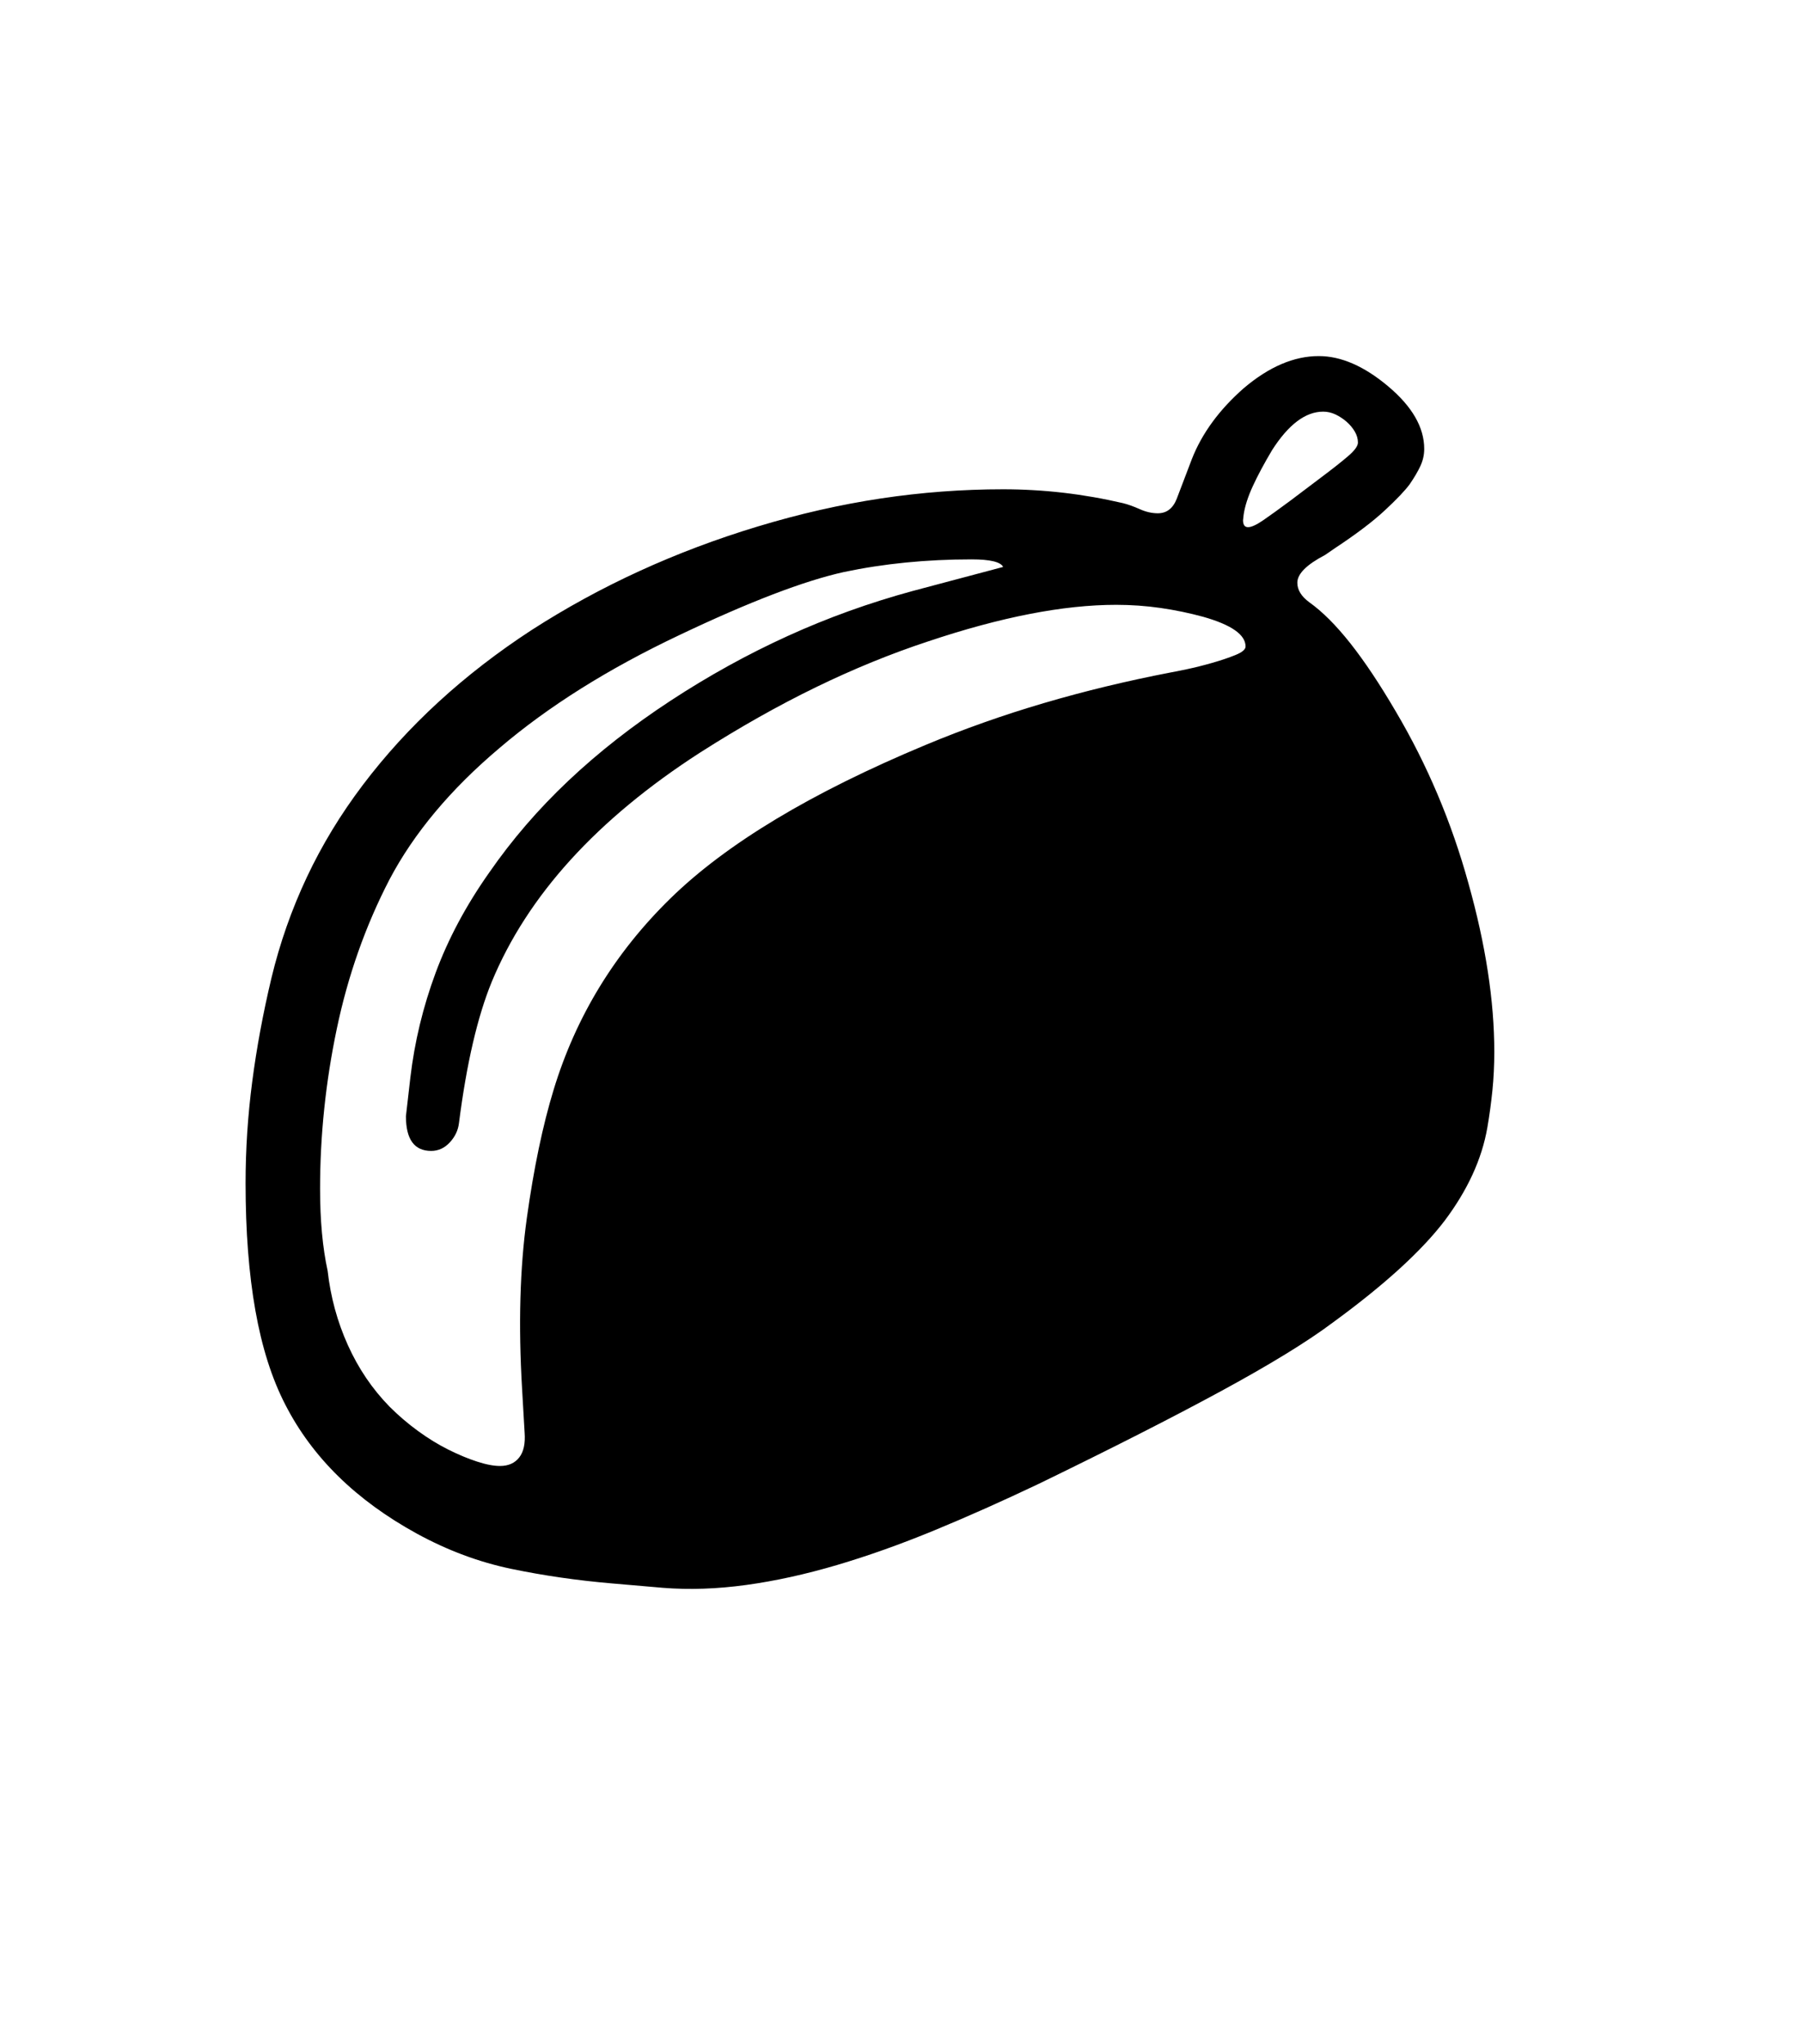 <svg xmlns="http://www.w3.org/2000/svg" xmlns:xlink="http://www.w3.org/1999/xlink" viewBox="0 0 357 404.75" version="1.1">
<defs>
<g>
<symbol overflow="visible" id="glyph0-0">
<path style="stroke:none;" d="M 102.125 -198.625 L 102.125 15.875 L 210.375 15.875 L 210.375 -198.625 Z M 84.375 33.625 L 84.375 -216.375 L 228.125 -216.375 L 228.125 33.625 Z M 84.375 33.625 "/>
</symbol>
<symbol overflow="visible" id="glyph0-1">
<path style="stroke:none;" d="M 230.25 -189.125 L 230.125 -188 C 230.125 -187.082 230.457 -186.625 231.125 -186.625 C 231.789 -186.625 232.789 -187.082 234.125 -188 C 235.457 -188.914 237.25 -190.207 239.5 -191.875 L 245.625 -196.5 C 247.957 -198.25 249.75 -199.664 251 -200.75 C 252.25 -201.832 252.875 -202.707 252.875 -203.375 C 252.875 -204.125 252.664 -204.852 252.25 -205.562 C 251.832 -206.27 251.289 -206.914 250.625 -207.5 C 249.957 -208.082 249.227 -208.562 248.438 -208.938 C 247.645 -209.312 246.832 -209.5 246 -209.5 C 242.5 -209.5 239.125 -206.957 235.875 -201.875 C 234.289 -199.207 233.02 -196.832 232.062 -194.75 C 231.102 -192.664 230.5 -190.789 230.25 -189.125 Z M 230.625 -163 C 230.625 -165.332 227.832 -167.289 222.25 -168.875 C 219.5 -169.625 216.688 -170.207 213.812 -170.625 C 210.938 -171.039 208 -171.25 205 -171.25 C 194.582 -171.25 182.164 -168.832 167.75 -164 C 160.414 -161.582 153.02 -158.562 145.562 -154.938 C 138.102 -151.312 130.457 -147 122.625 -142 C 102.207 -128.832 88.457 -113.707 81.375 -96.625 C 78.539 -89.707 76.375 -80.375 74.875 -68.625 C 74.707 -67.207 74.102 -65.938 73.062 -64.812 C 72.02 -63.688 70.789 -63.125 69.375 -63.125 C 66.039 -63.125 64.375 -65.414 64.375 -70 L 65.25 -77.625 C 66.082 -84.707 67.75 -91.625 70.25 -98.375 C 72.75 -105.125 76.289 -111.75 80.875 -118.25 C 85.375 -124.75 90.602 -130.812 96.562 -136.438 C 102.52 -142.062 109.25 -147.332 116.75 -152.25 C 124.25 -157.164 131.977 -161.438 139.938 -165.062 C 147.895 -168.688 156.164 -171.664 164.75 -174 L 182.625 -178.75 C 182.125 -179.75 180.039 -180.25 176.375 -180.25 C 167.457 -180.25 159.039 -179.414 151.125 -177.75 C 143.207 -176 132.332 -171.832 118.5 -165.25 C 104.414 -158.582 92.539 -151.125 82.875 -142.875 C 73.207 -134.707 65.957 -126.039 61.125 -116.875 C 56.375 -107.707 52.895 -97.852 50.688 -87.312 C 48.477 -76.77 47.375 -66.207 47.375 -55.625 C 47.375 -49.375 47.875 -43.957 48.875 -39.375 C 49.457 -34.207 50.789 -29.312 52.875 -24.688 C 54.957 -20.062 57.707 -16 61.125 -12.5 C 62.875 -10.75 64.75 -9.145 66.75 -7.688 C 68.75 -6.227 70.75 -5 72.75 -4 C 74.75 -3 76.645 -2.207 78.438 -1.625 C 80.227 -1.039 81.75 -0.75 83 -0.75 C 84.664 -0.75 85.938 -1.312 86.812 -2.438 C 87.688 -3.562 88.039 -5.207 87.875 -7.375 L 87.375 -16 C 86.625 -28.664 86.938 -39.938 88.312 -49.812 C 89.688 -59.688 91.457 -68.164 93.625 -75.25 C 98.039 -89.75 105.75 -102.375 116.75 -113.125 C 127.832 -123.957 144.664 -134.082 167.25 -143.5 C 174.832 -146.664 182.664 -149.438 190.75 -151.812 C 198.832 -154.188 207.207 -156.207 215.875 -157.875 C 216.375 -157.957 217.414 -158.164 219 -158.5 C 220.582 -158.832 222.25 -159.25 224 -159.75 C 225.75 -160.25 227.289 -160.77 228.625 -161.312 C 229.957 -161.852 230.625 -162.414 230.625 -163 Z M 279.875 -82.75 C 279.875 -80.082 279.75 -77.52 279.5 -75.062 C 279.25 -72.602 278.914 -70.164 278.5 -67.75 C 277.414 -61.5 274.582 -55.332 270 -49.25 C 265.414 -43.25 258.039 -36.539 247.875 -29.125 C 242.875 -25.375 235.539 -20.875 225.875 -15.625 C 216.207 -10.375 204.164 -4.25 189.75 2.75 C 182.582 6.164 175.664 9.25 169 12 C 162.332 14.75 155.895 17.039 149.688 18.875 C 143.477 20.707 137.5 22.02 131.75 22.812 C 126 23.602 120.5 23.789 115.25 23.375 L 105.125 22.5 C 98.289 21.914 91.664 20.957 85.25 19.625 C 78.832 18.289 72.582 15.957 66.5 12.625 C 54.5 6.039 45.832 -2.457 40.5 -12.875 C 37.832 -18.039 35.852 -24.27 34.562 -31.562 C 33.27 -38.852 32.625 -47.25 32.625 -56.75 C 32.625 -63.414 33.062 -70.102 33.938 -76.812 C 34.812 -83.52 36.082 -90.375 37.75 -97.375 C 39.414 -104.289 41.75 -110.938 44.75 -117.312 C 47.75 -123.688 51.457 -129.789 55.875 -135.625 C 64.707 -147.289 75.832 -157.5 89.25 -166.25 C 102.832 -175 117.75 -181.832 134 -186.75 C 142.25 -189.25 150.395 -191.102 158.438 -192.312 C 166.477 -193.52 174.539 -194.125 182.625 -194.125 C 186.625 -194.125 190.602 -193.895 194.562 -193.438 C 198.52 -192.977 202.457 -192.289 206.375 -191.375 C 207.375 -191.125 208.477 -190.727 209.688 -190.188 C 210.895 -189.645 212.082 -189.375 213.25 -189.375 C 215 -189.375 216.25 -190.332 217 -192.25 L 220 -200.125 C 222 -205.207 225.414 -209.875 230.25 -214.125 C 235.25 -218.375 240.207 -220.5 245.125 -220.5 C 249.539 -220.5 254.125 -218.5 258.875 -214.5 C 263.625 -210.5 266 -206.375 266 -202.125 C 266 -200.957 265.75 -199.832 265.25 -198.75 C 264.75 -197.664 264.039 -196.457 263.125 -195.125 C 262.207 -193.875 260.562 -192.145 258.188 -189.938 C 255.812 -187.727 252.539 -185.25 248.375 -182.5 L 246.375 -181.125 C 242.707 -179.207 240.875 -177.375 240.875 -175.625 C 240.875 -174.207 241.664 -172.914 243.25 -171.75 C 245.832 -169.914 248.539 -167.207 251.375 -163.625 C 254.207 -160.039 257.207 -155.539 260.375 -150.125 C 266.625 -139.539 271.414 -128.207 274.75 -116.125 C 278.164 -103.957 279.875 -92.832 279.875 -82.75 Z M 279.875 -82.75 "/>
</symbol>
</g>
</defs>
<g id="surface1">
<rect x="0" y="0" width="357" height="404.75" style="fill:rgb(100%,100%,100%);fill-opacity:1;stroke:none;"/>
<g style="fill:rgb(0%,0%,0%);fill-opacity:1;">
  <use xlink:href="#glyph0-1" x="16" y="291"/>
</g>
</g>
</svg>
